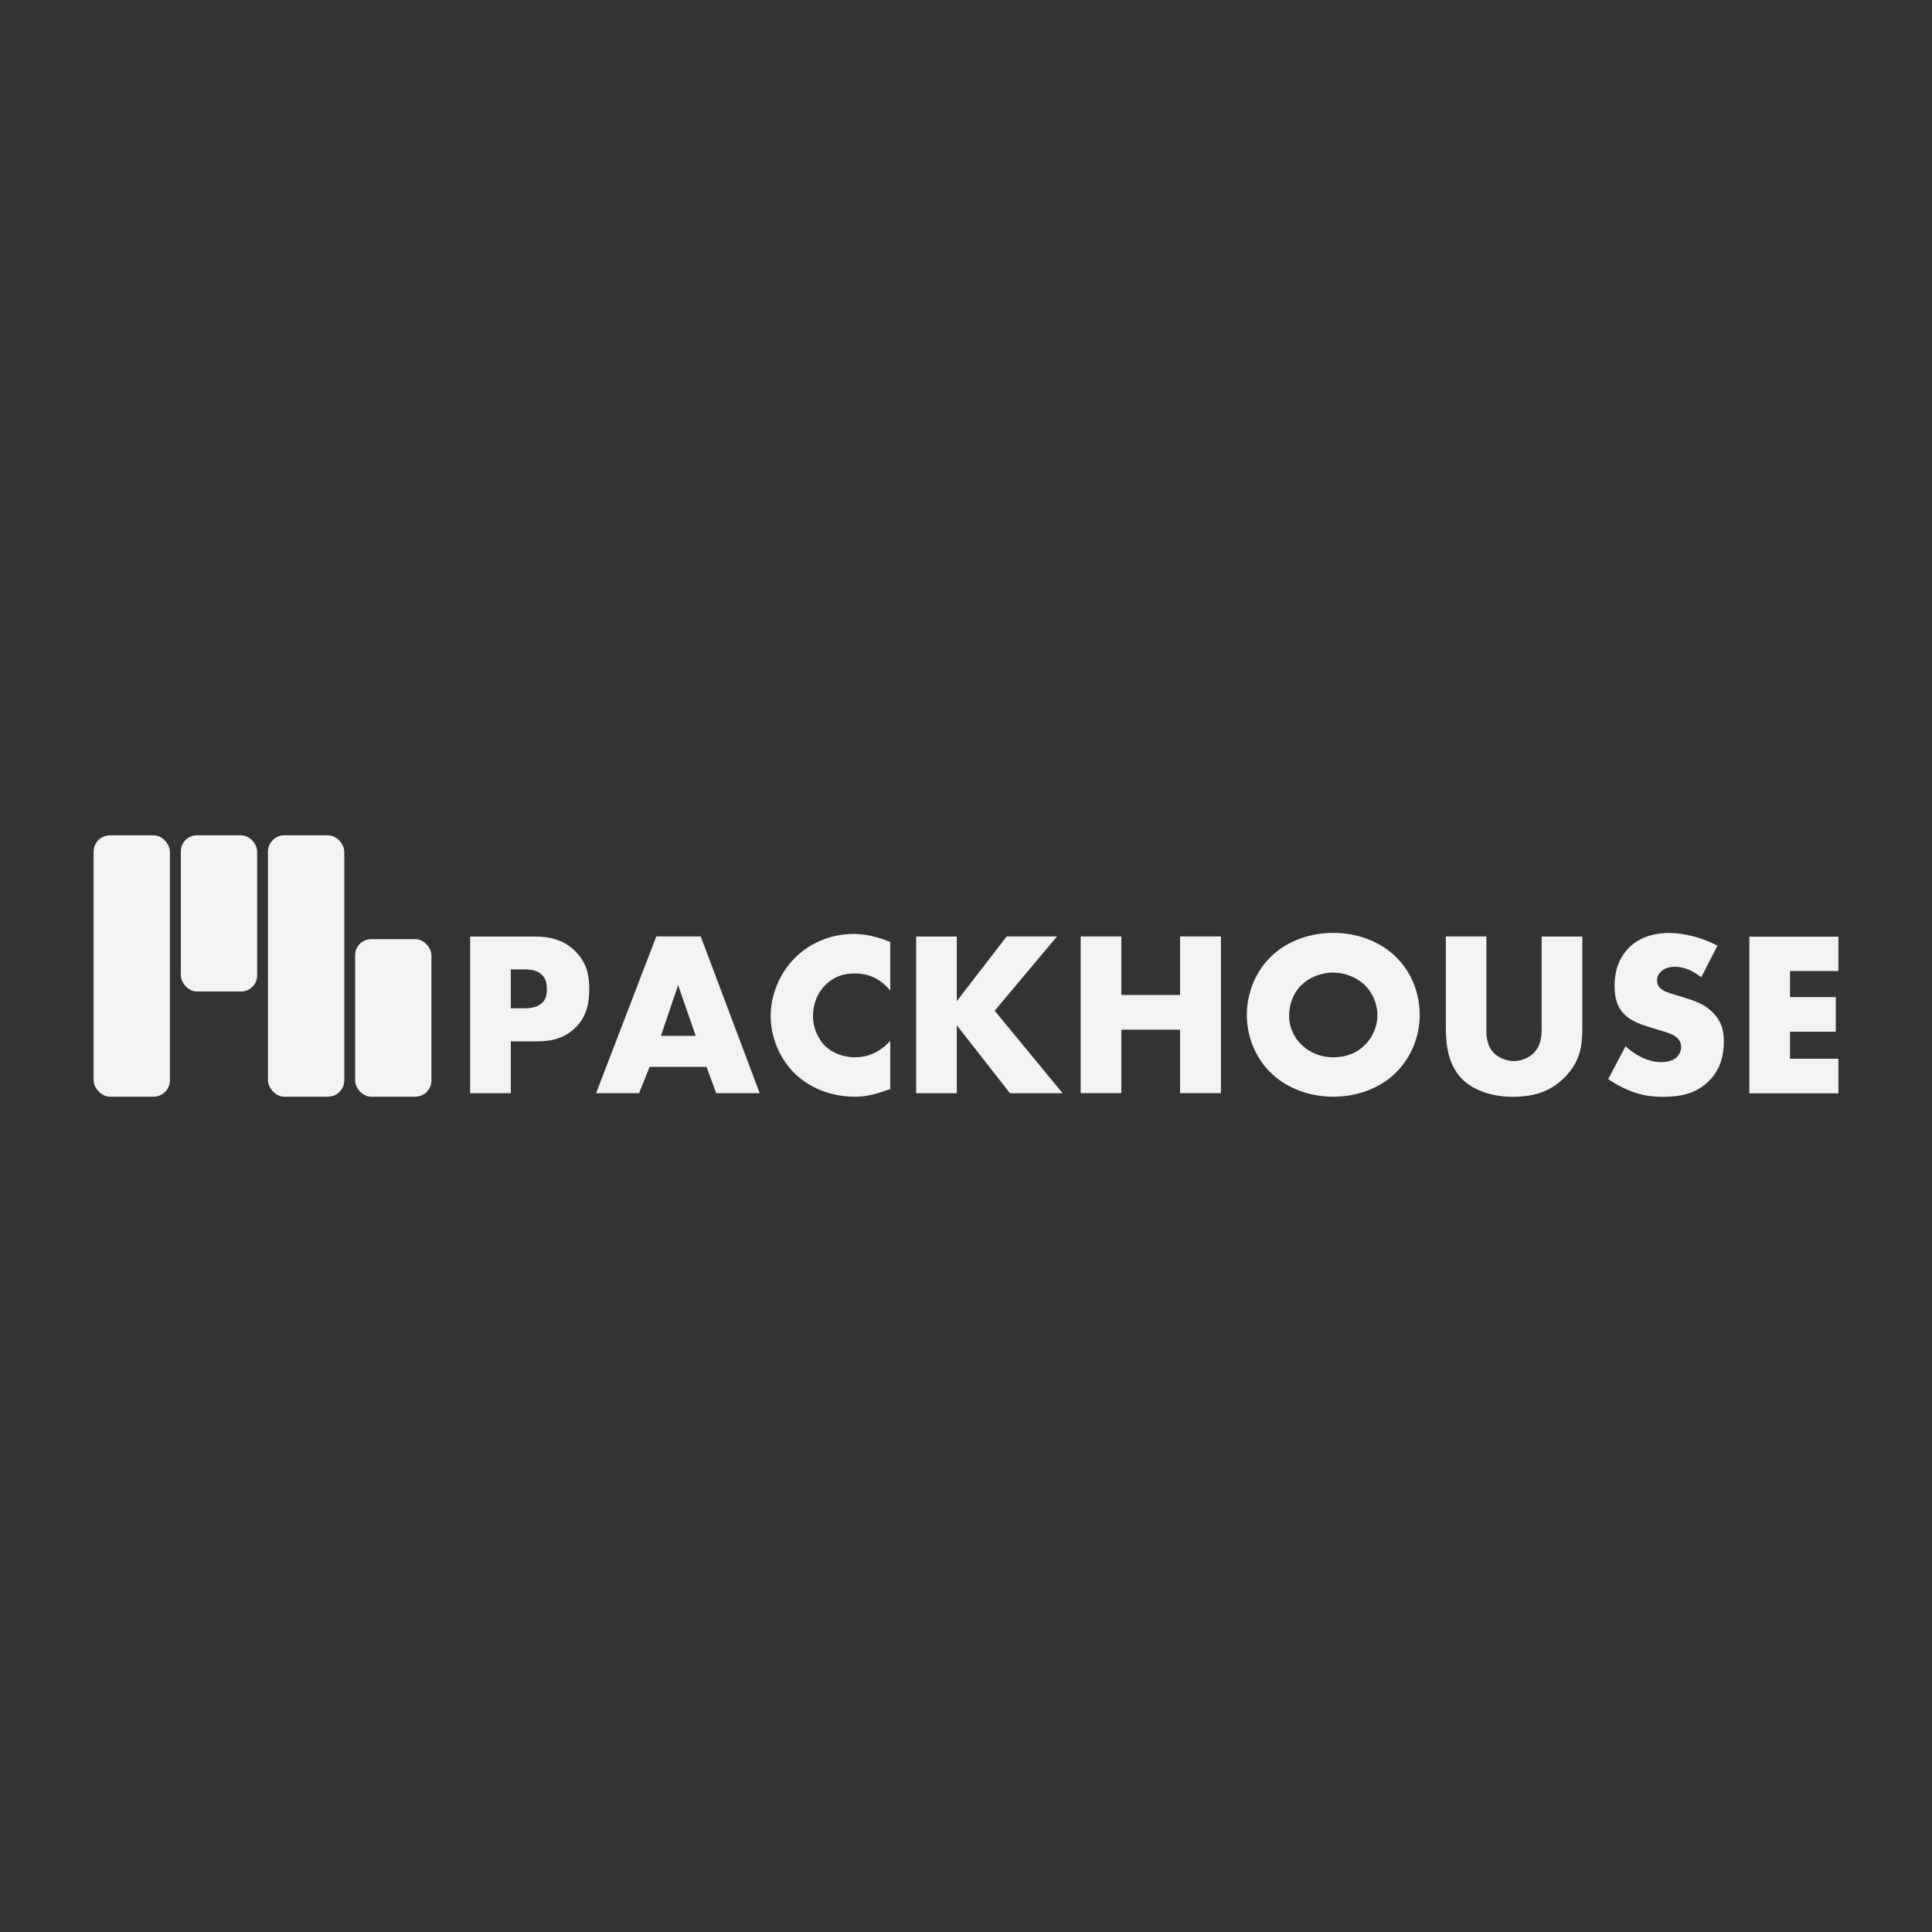 <?xml version="1.0" encoding="UTF-8"?>
<svg id="Layer_1" data-name="Layer 1" xmlns="http://www.w3.org/2000/svg" viewBox="0 0 200 200">
  <rect x="0" y="0" width="200" height="200" fill="#333333" stroke="none"/>
  <defs>
    <style>
      .cls-1 {
        fill: #f3f3f4;
        stroke-width: 0px;
      }
    </style>
  </defs>
  <g>
    <path class="cls-1" d="M52.88,107.79v5.38h-4.21v-16.22h6.71c1.41,0,2.87.27,4.11,1.46,1.26,1.22,1.51,2.58,1.51,3.94,0,1.29-.17,2.8-1.44,4.04-1.26,1.24-2.77,1.41-4.04,1.41h-2.65ZM52.88,104.38h1.41c.44,0,1.26-.05,1.78-.51.51-.44.54-1.09.54-1.48,0-.44-.05-1.02-.49-1.46-.49-.51-1.26-.58-1.8-.58h-1.44v4.04Z"/>
    <path class="cls-1" d="M73.14,110.44h-5.89l-1.09,2.72h-4.45l6.23-16.22h4.6l6.1,16.22h-4.5l-1-2.72ZM72.02,107.23l-1.82-5.25-1.78,5.25h3.6Z"/>
    <path class="cls-1" d="M92.17,112.73c-1.68.61-2.6.8-3.65.8-2.82,0-4.94-1.12-6.28-2.43-1.58-1.58-2.46-3.79-2.46-5.91,0-2.31,1-4.5,2.46-5.98,1.43-1.46,3.6-2.53,6.13-2.53.78,0,2.04.12,3.79.83v5.04c-1.36-1.68-2.97-1.78-3.67-1.78-1.22,0-2.14.36-2.92,1.07-1,.92-1.41,2.19-1.41,3.33s.46,2.36,1.31,3.16c.71.66,1.82,1.12,3.02,1.12.63,0,2.19-.07,3.67-1.7v4.99Z"/>
    <path class="cls-1" d="M99.05,103.63l5.16-6.69h5.21l-6.45,7.69,7.03,8.54h-5.45l-5.5-7.03v7.03h-4.21v-16.22h4.21v6.69Z"/>
    <path class="cls-1" d="M116.08,103h6.08v-6.06h4.23v16.22h-4.23v-6.57h-6.08v6.57h-4.21v-16.22h4.21v6.06Z"/>
    <path class="cls-1" d="M144.42,111.12c-1.65,1.58-3.99,2.41-6.4,2.41s-4.74-.83-6.4-2.41c-1.73-1.65-2.55-3.92-2.55-6.06s.83-4.45,2.55-6.08c1.65-1.58,3.99-2.41,6.4-2.41s4.74.83,6.4,2.41c1.73,1.63,2.55,3.92,2.55,6.08s-.83,4.4-2.55,6.06ZM134.74,101.95c-.88.85-1.29,2.04-1.29,3.19,0,1.43.68,2.43,1.29,3.02.78.75,1.87,1.29,3.28,1.29s2.5-.51,3.26-1.26,1.31-1.87,1.31-3.11-.56-2.38-1.31-3.11c-.9-.85-2.14-1.29-3.26-1.29s-2.41.41-3.28,1.29Z"/>
    <path class="cls-1" d="M153.87,96.94v9.61c0,.68.02,1.73.83,2.51.49.46,1.26.78,1.99.78s1.48-.29,1.95-.71c.97-.85.95-2.04.95-2.94v-9.24h4.21v9.32c0,1.7-.07,3.48-1.82,5.25-1.36,1.39-3.06,2.02-5.35,2.02-2.55,0-4.38-.88-5.38-1.95-1.41-1.53-1.58-3.6-1.58-5.33v-9.32h4.21Z"/>
    <path class="cls-1" d="M168.27,108.3c.9.85,2.26,1.65,3.72,1.65.85,0,1.36-.27,1.63-.56.24-.24.41-.61.41-1.02,0-.32-.12-.68-.46-.97-.41-.36-1.05-.54-2.09-.85l-1.09-.34c-.68-.22-1.68-.58-2.33-1.31-.83-.9-.92-2.04-.92-2.87,0-1.99.78-3.21,1.48-3.92.83-.83,2.19-1.53,4.16-1.53,1.61,0,3.48.51,5.01,1.31l-1.68,3.28c-1.26-1-2.21-1.09-2.77-1.09-.41,0-.97.1-1.39.49-.24.24-.41.51-.41.88,0,.29.05.51.22.73.12.15.41.44,1.41.73l1.29.39c1.02.32,2.09.68,2.94,1.61.83.88,1.05,1.78,1.05,2.89,0,1.48-.36,2.92-1.53,4.09-1.39,1.39-3.06,1.65-4.79,1.65-1.02,0-2-.1-3.19-.54-.27-.1-1.29-.49-2.46-1.29l1.8-3.41Z"/>
    <path class="cls-1" d="M190.31,100.52h-5.01v2.7h4.74v3.58h-4.74v2.8h5.01v3.58h-9.22v-16.22h9.22v3.58Z"/>
  </g>
  <g>
    <g>
      <rect class="cls-1" x="9.69" y="86.47" width="7.9" height="27.06" rx="1.7" ry="1.7"/>
      <rect class="cls-1" x="18.72" y="86.47" width="7.9" height="16.17" rx="1.67" ry="1.67"/>
    </g>
    <g>
      <rect class="cls-1" x="27.74" y="86.47" width="7.9" height="27.06" rx="1.7" ry="1.7"/>
      <rect class="cls-1" x="36.76" y="97.22" width="7.9" height="16.31" rx="1.67" ry="1.67"/>
    </g>
  </g>
</svg>